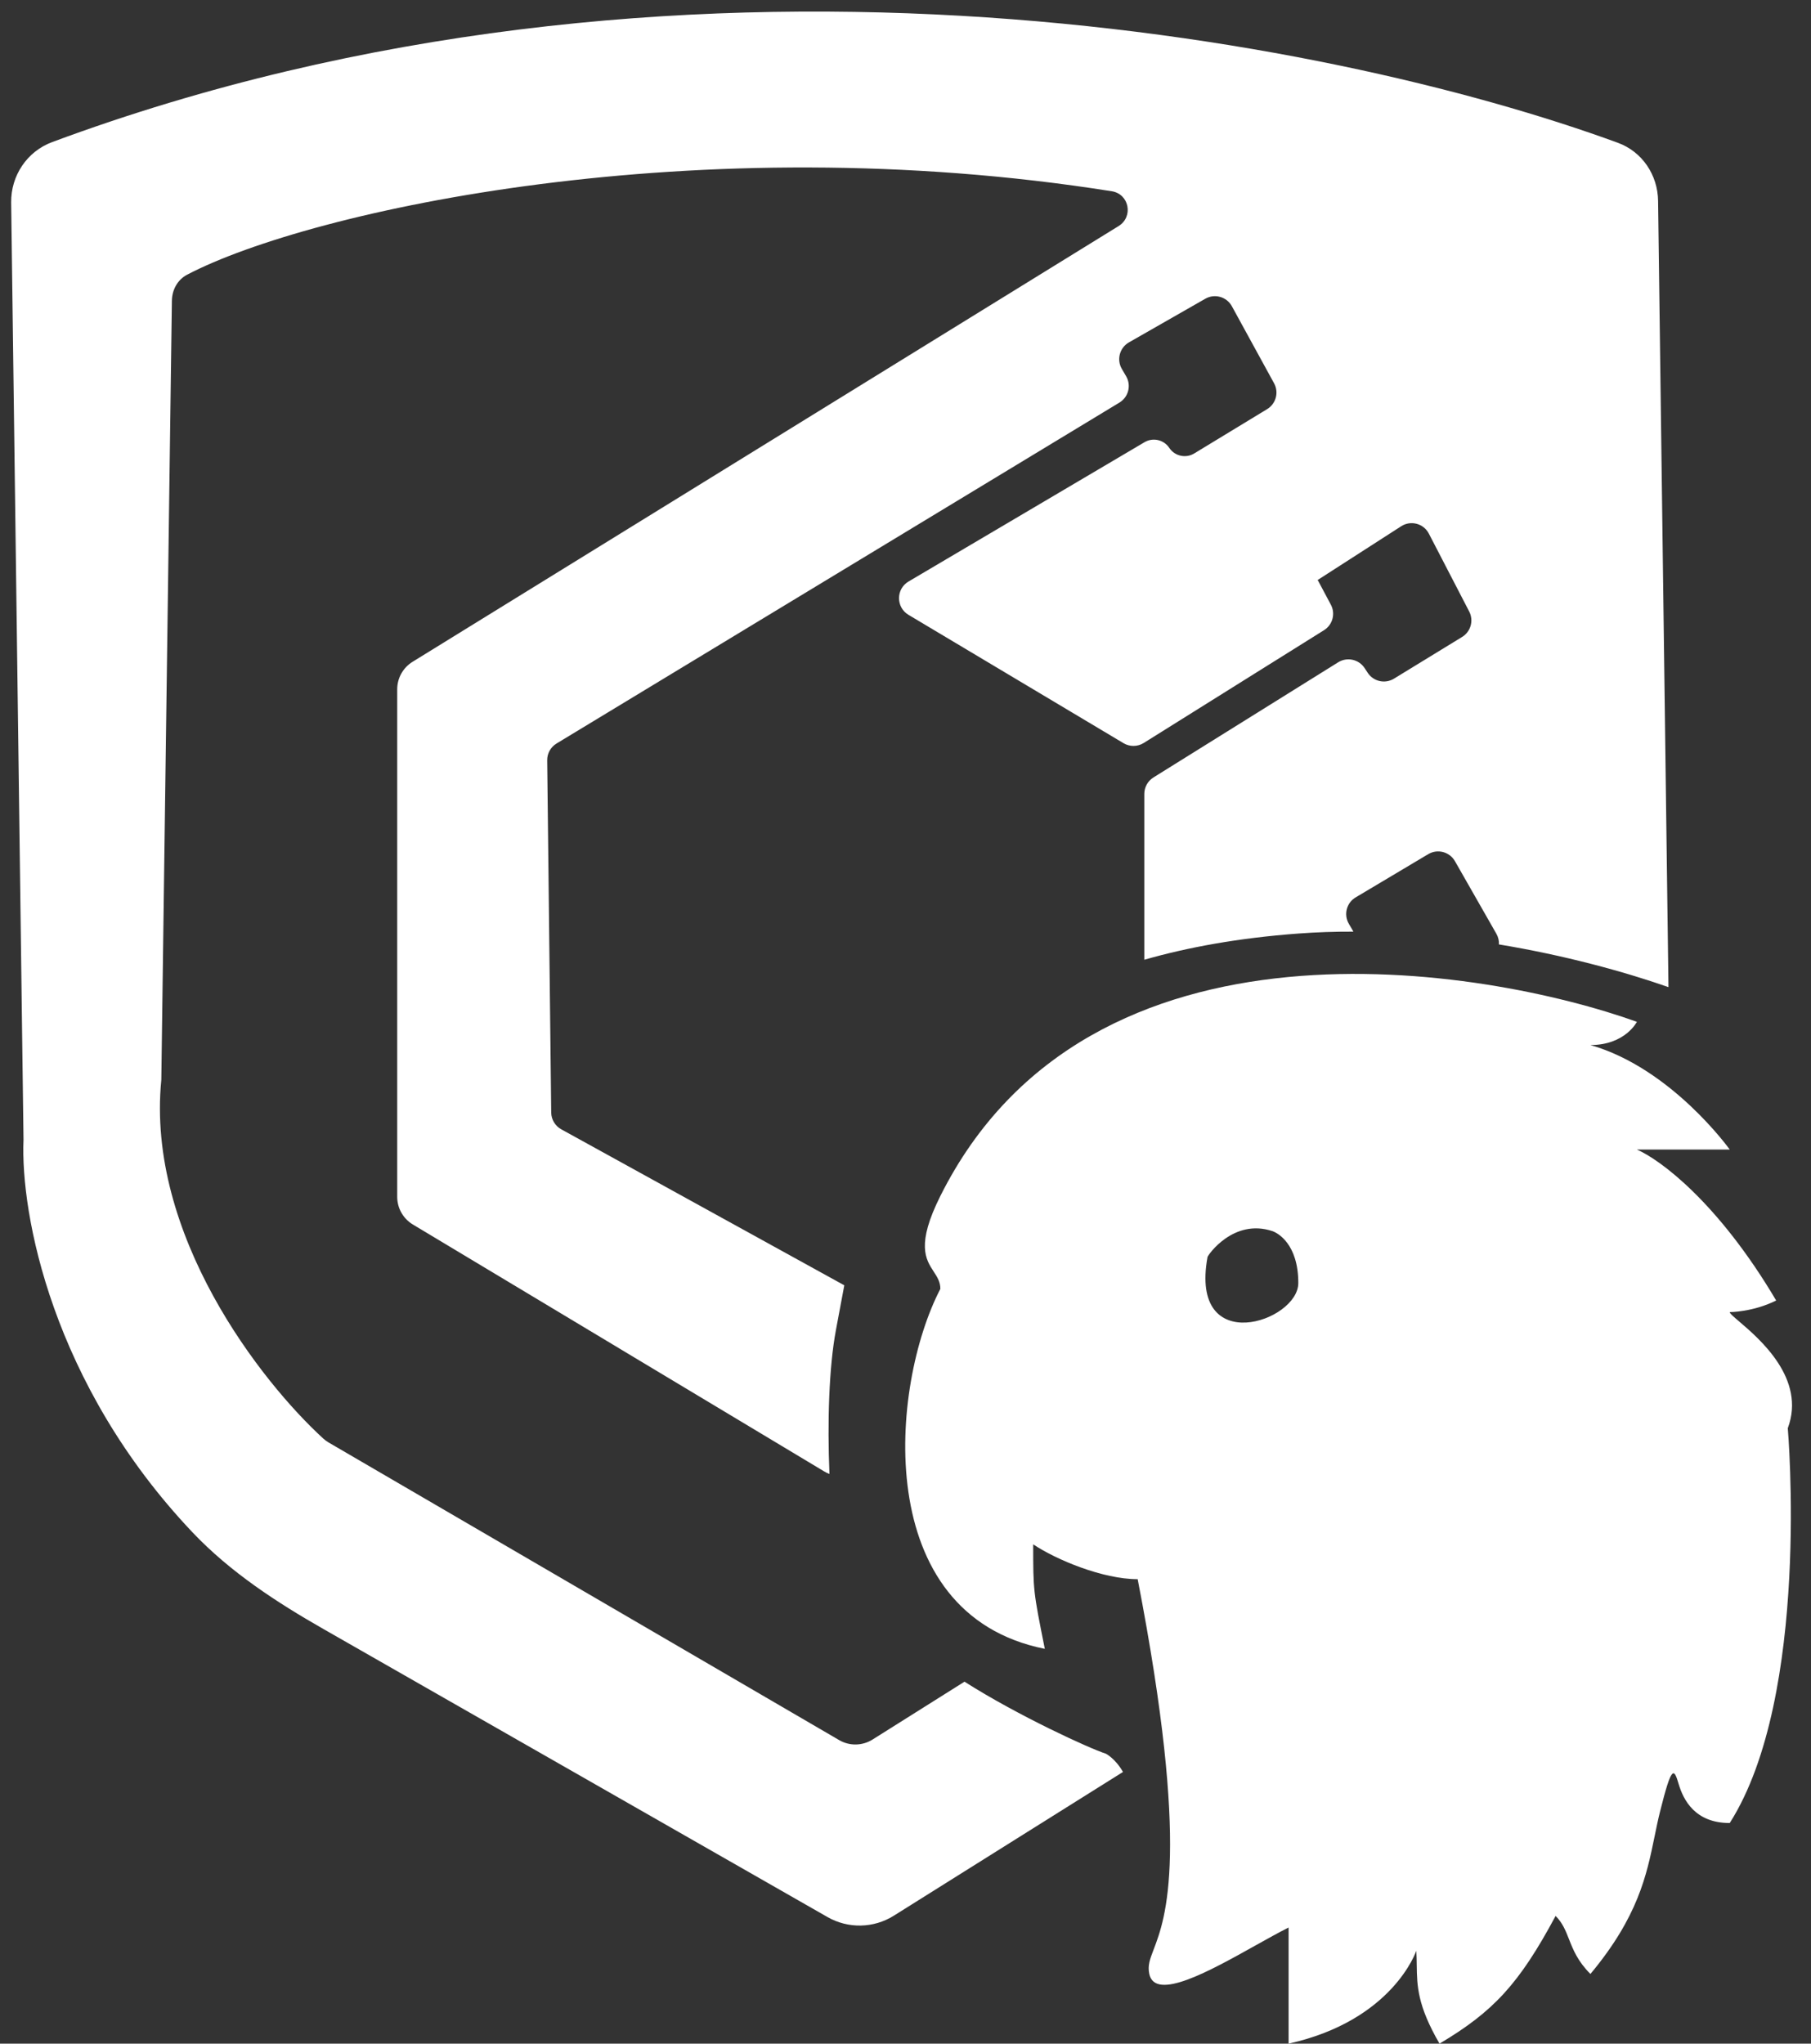 <svg width="78" height="88" viewBox="0 0 78 88" fill="none" xmlns="http://www.w3.org/2000/svg">
<rect x="0" y="0" width="78" height="88" fill="#333333" stroke="none"/>
<path fill-rule="evenodd" clip-rule="evenodd" d="M71.861 42.506L71.414 8.649C71.399 7.533 70.731 6.533 69.683 6.149C57.212 1.58 29.116 -3.859 2.243 6.12C1.163 6.521 0.466 7.568 0.481 8.719L1.013 49.076C0.875 52.258 2.238 59.598 8.293 65.985C9.929 67.707 11.916 68.997 13.954 70.16L35.641 82.549C36.531 83.058 37.628 83.035 38.496 82.491L48.367 76.301C48.032 75.715 47.628 75.514 47.628 75.514C46.928 75.292 43.846 73.879 41.541 72.414L37.581 74.905C37.143 75.18 36.588 75.19 36.142 74.929L14.152 62.113C14.071 62.065 13.997 62.012 13.928 61.949C11.259 59.513 6.285 53.173 6.948 46.496L7.403 12.952C7.409 12.482 7.645 12.045 8.062 11.827C13.375 9.05 30.034 5.404 47.886 8.236C48.638 8.356 48.825 9.336 48.176 9.736L17.768 28.498C17.358 28.751 17.108 29.199 17.108 29.681V51.537C17.108 52.025 17.365 52.477 17.783 52.728L35.498 63.36C35.571 63.404 35.647 63.441 35.725 63.47C35.63 61.264 35.703 58.871 36.004 57.269C36.048 57.036 36.092 56.798 36.137 56.557C36.211 56.162 36.286 55.757 36.364 55.346L24.173 48.628C23.91 48.483 23.745 48.208 23.741 47.908L23.568 32.739C23.564 32.444 23.717 32.169 23.97 32.016L48.214 17.335C48.604 17.099 48.732 16.594 48.502 16.201L48.319 15.888C48.084 15.488 48.222 14.973 48.624 14.743L51.912 12.864C52.317 12.632 52.833 12.778 53.057 13.187L54.874 16.504C55.089 16.895 54.957 17.385 54.576 17.617L51.435 19.526C51.071 19.747 50.596 19.641 50.361 19.286C50.127 18.934 49.659 18.827 49.295 19.041L39.131 25.04C38.586 25.361 38.584 26.149 39.127 26.474L48.391 32.002C48.66 32.162 48.995 32.158 49.26 31.993L57.026 27.136C57.397 26.904 57.526 26.424 57.32 26.038L56.763 24.992C56.758 24.983 56.747 24.979 56.738 24.984L60.35 22.66C60.763 22.394 61.315 22.541 61.541 22.978L63.279 26.332C63.48 26.72 63.347 27.198 62.974 27.427L60.039 29.223C59.655 29.458 59.154 29.346 58.907 28.97L58.774 28.768C58.525 28.39 58.02 28.279 57.636 28.518L49.678 33.478C49.434 33.63 49.286 33.898 49.286 34.186V41.327C51.137 40.797 53.321 40.391 55.913 40.199C56.703 40.14 57.498 40.114 58.292 40.117C58.287 40.108 58.282 40.099 58.277 40.09L58.095 39.779C57.864 39.384 57.994 38.876 58.388 38.642L61.514 36.78C61.915 36.542 62.433 36.678 62.665 37.083L64.45 40.21C64.532 40.354 64.567 40.512 64.558 40.667C67.366 41.131 69.913 41.826 71.861 42.506Z" fill="white"/>
<path fill-rule="evenodd" clip-rule="evenodd" d="M70.501 44C64.001 41.667 46.91 38.692 40.501 51.5C39.455 53.59 39.868 54.224 40.214 54.755C40.364 54.986 40.502 55.197 40.501 55.5C38.334 59.667 37.5 69.5 45 71C44.5 68.5 44.5 68.5 44.5 66.5C45.5 67.167 47.5 68 49 68C51.279 79.772 50.199 82.603 49.689 83.942C49.527 84.365 49.423 84.639 49.5 85C49.754 86.186 52.108 84.871 54.07 83.774C54.59 83.484 55.081 83.209 55.5 83V88C60 87 61 84 61 84C61.014 84.216 61.016 84.419 61.019 84.62C61.032 85.514 61.044 86.35 62 88C64.321 86.619 65.426 85.435 67 82.5C67.3 82.8 67.431 83.133 67.576 83.5C67.752 83.95 67.95 84.45 68.5 85C70.553 82.537 70.92 80.748 71.263 79.079C71.337 78.716 71.41 78.358 71.5 78C72 76 72.096 76.129 72.298 76.814C72.5 77.5 73 78.5 74.5 78.5C78 73 77 61.5 77 61.5C77.797 59.368 75.785 57.653 74.897 56.895C74.655 56.689 74.496 56.553 74.5 56.5C74.5 56.5 75.5 56.5 76.5 56C74.003 51.777 71.5 49.933 70.501 49.5H74.5C74.5 49.5 72 46 68.5 45C70 45 70.501 44 70.501 44ZM52.008 54.129C52.023 54.044 53.125 52.454 54.801 53.012C55.036 53.091 55.918 53.571 55.918 55.247C55.918 56.922 51.216 58.483 52.008 54.129Z" fill="white"/>
</svg>
